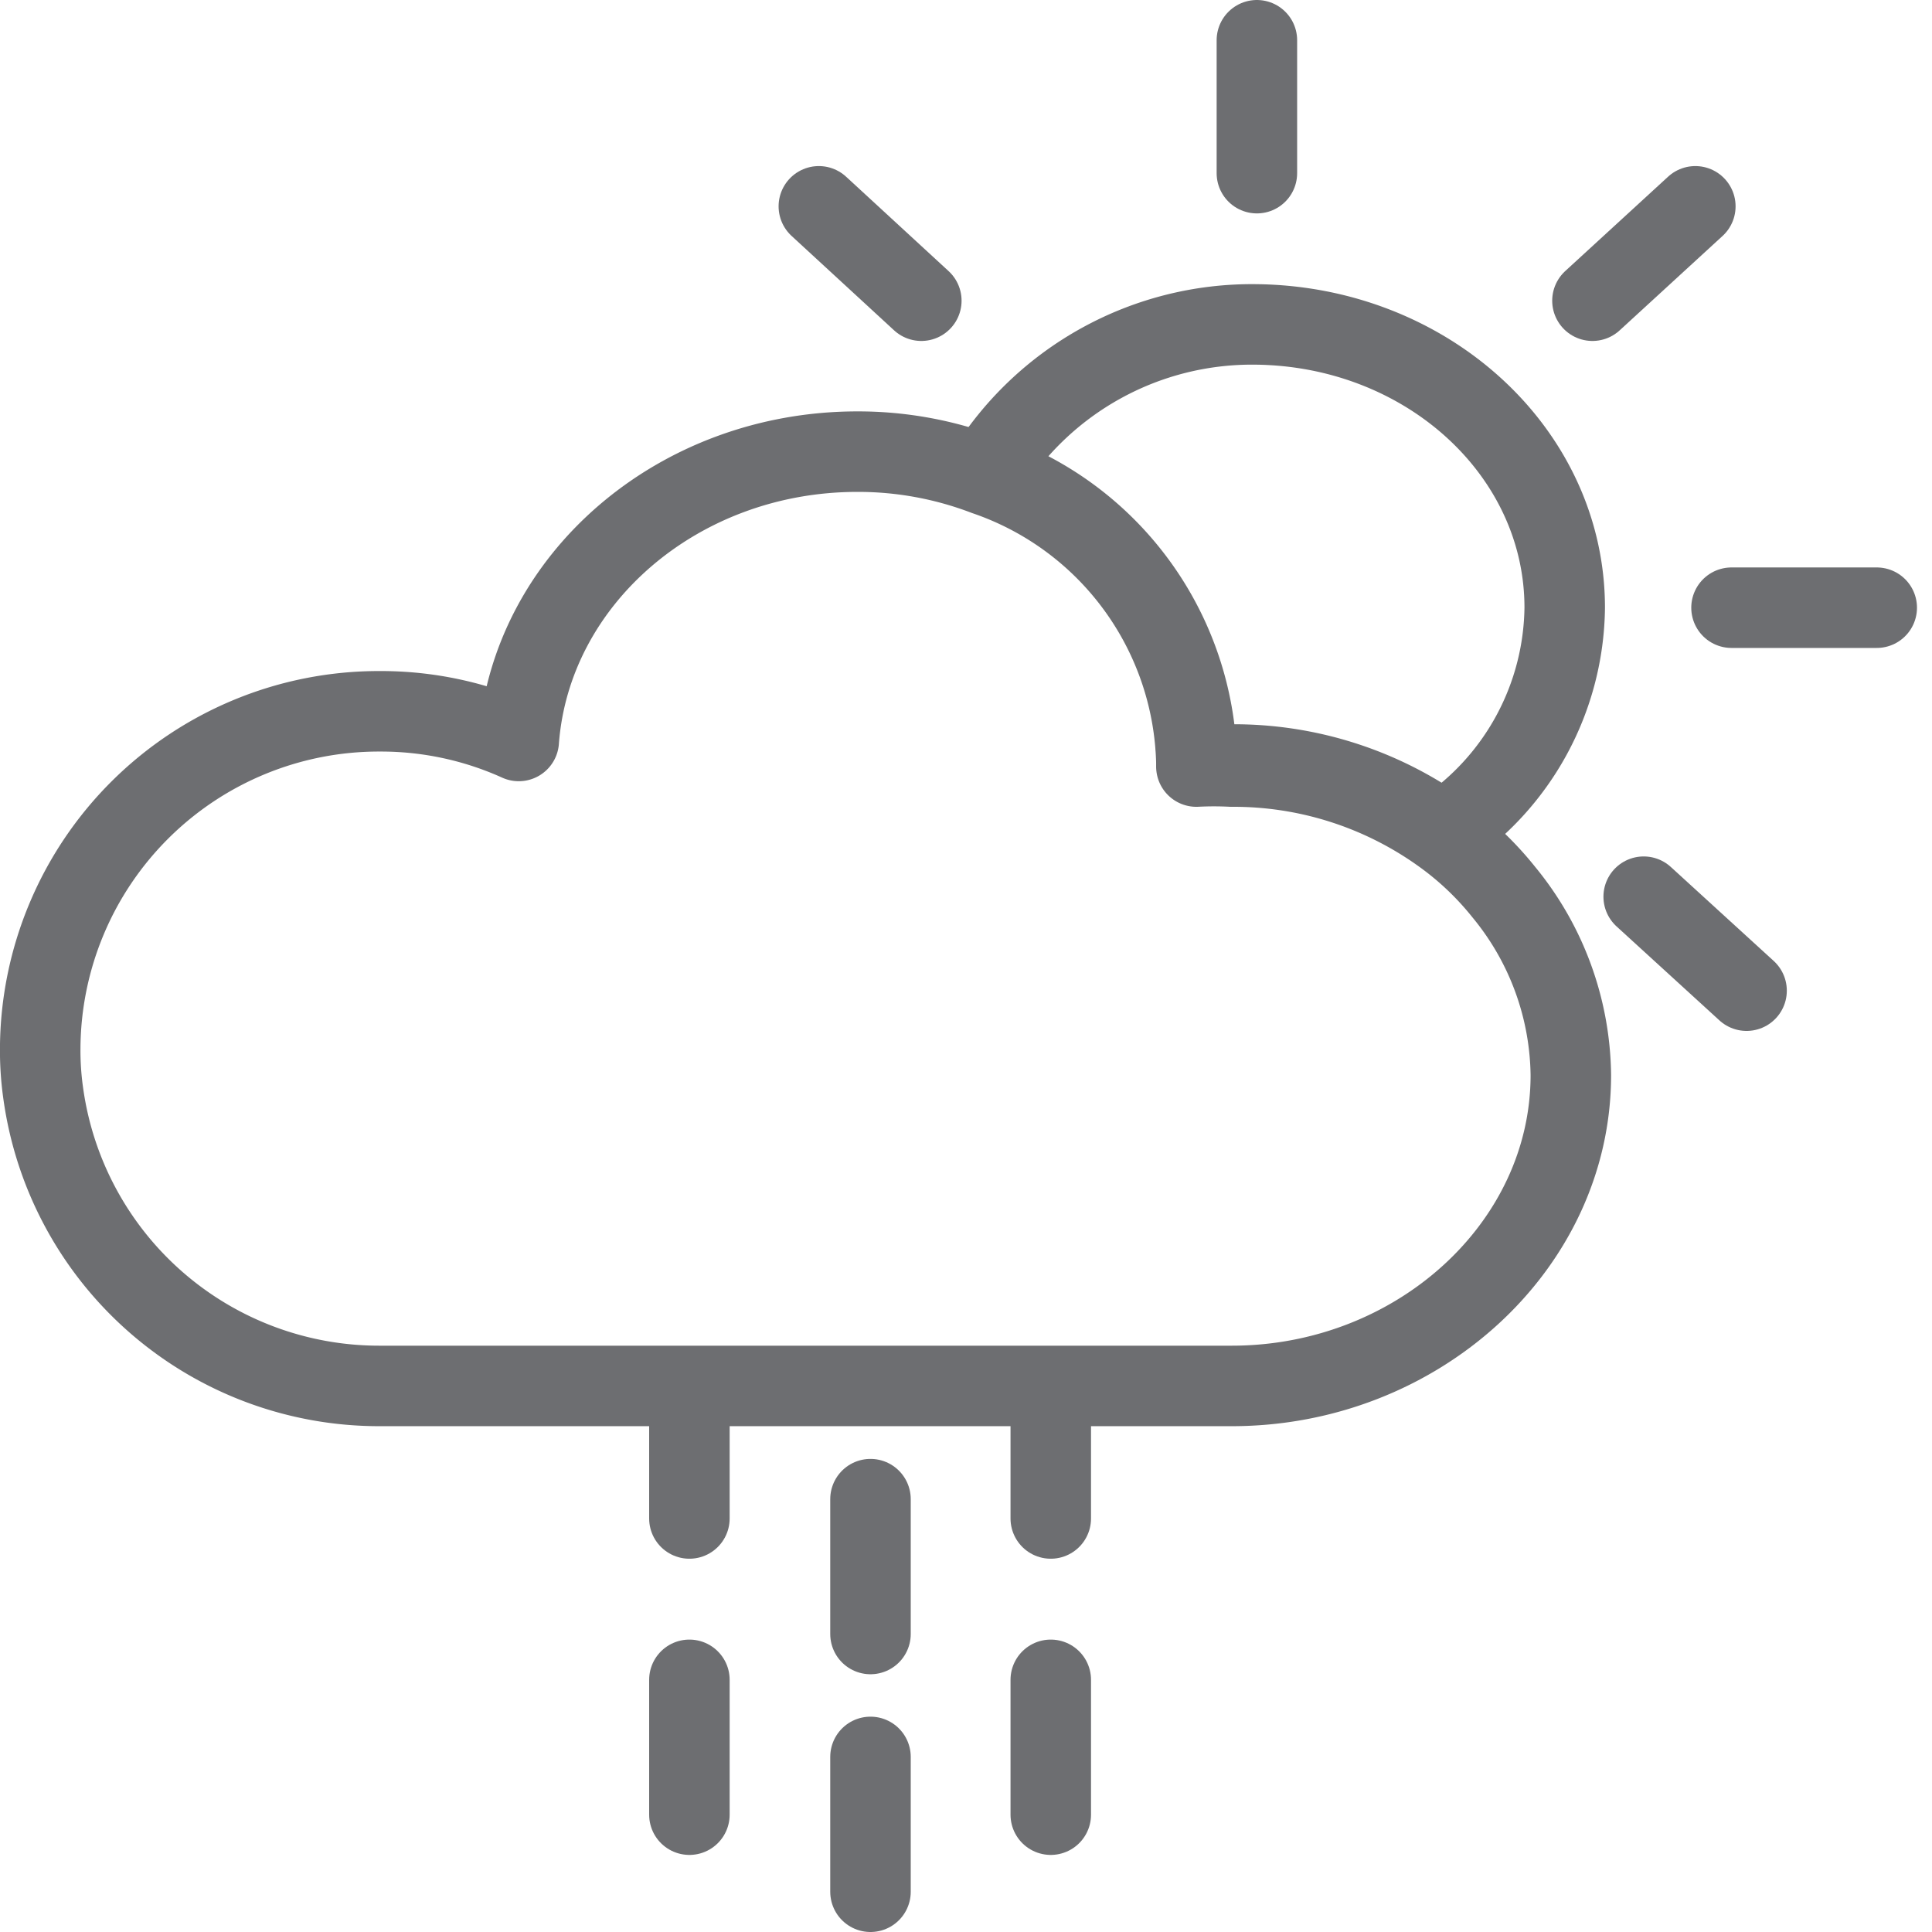 <svg xmlns="http://www.w3.org/2000/svg" width="48" height="48" viewBox="0 0 48 48">
  <g id="ic_weather_14" transform="translate(378 1077)">
    <rect id="Rectangle_7" data-name="Rectangle 7" width="48" height="48" transform="translate(-378 -1077)" fill="#ffd2d2" opacity="0"/>
    <g id="Group_27" data-name="Group 27" transform="translate(25.04 -4.87)">
      <path id="Path_169" data-name="Path 169" d="M488.887,477.037c0,4.259-3.829,7.724-8.423,7.724H459.292a8.423,8.423,0,0,1-8.356-7.255,7.59,7.59,0,0,1-.077-1.129A8.414,8.414,0,0,1,459.292,468a8.31,8.31,0,0,1,3.456.737c.3-4.02,3.962-7.188,8.413-7.188a8.883,8.883,0,0,1,3.187.584,7.743,7.743,0,0,1,5.236,7.14v.1a8.423,8.423,0,0,1,.871,0,8.881,8.881,0,0,1,5.245,1.674,7.652,7.652,0,0,1,1.522,1.446A7.274,7.274,0,0,1,488.887,477.037Z" transform="translate(-852.9 -1522.458)" fill="none" stroke="#6d6e71" stroke-linecap="round" stroke-linejoin="round" stroke-width="2"/>
      <path id="Path_170" data-name="Path 170" d="M489.786,465.285a6.788,6.788,0,0,1-3.025,5.571,8.879,8.879,0,0,0-5.246-1.675,8.423,8.423,0,0,0-.871,0v-.1a7.743,7.743,0,0,0-5.236-7.14,7.754,7.754,0,0,1,6.7-3.694C486.359,458.289,489.786,461.418,489.786,465.285Z" transform="translate(-853.951 -1522.317)" fill="none" stroke="#6d6e71" stroke-linecap="round" stroke-linejoin="round" stroke-width="2"/>
      <line id="Line_250" data-name="Line 250" y2="3.302" transform="translate(-371.813 -1071.13)" fill="none" stroke="#6d6e71" stroke-linecap="round" stroke-linejoin="round" stroke-width="2"/>
      <line id="Line_251" data-name="Line 251" x2="2.546" y2="2.345" transform="translate(-382.696 -1067.004)" fill="none" stroke="#6d6e71" stroke-linecap="round" stroke-linejoin="round" stroke-width="2"/>
      <line id="Line_252" data-name="Line 252" x2="2.556" y2="2.335" transform="translate(-362.203 -1049.852)" fill="none" stroke="#6d6e71" stroke-linecap="round" stroke-linejoin="round" stroke-width="2"/>
      <line id="Line_253" data-name="Line 253" x2="3.608" transform="translate(-360.021 -1057.032)" fill="none" stroke="#6d6e71" stroke-linecap="round" stroke-linejoin="round" stroke-width="2"/>
      <line id="Line_254" data-name="Line 254" y1="2.345" x2="2.556" transform="translate(-363.476 -1067.004)" fill="none" stroke="#6d6e71" stroke-linecap="round" stroke-linejoin="round" stroke-width="2"/>
      <line id="Line_255" data-name="Line 255" y2="3.35" transform="translate(-381.413 -1034.884)" fill="none" stroke="#6d6e71" stroke-linecap="round" stroke-linejoin="round" stroke-width="2"/>
      <line id="Line_256" data-name="Line 256" y2="3.35" transform="translate(-381.413 -1028.48)" fill="none" stroke="#6d6e71" stroke-linecap="round" stroke-linejoin="round" stroke-width="2"/>
      <line id="Line_257" data-name="Line 257" y2="2.623" transform="translate(-376.934 -1037.027)" fill="none" stroke="#6d6e71" stroke-linecap="round" stroke-linejoin="round" stroke-width="2"/>
      <line id="Line_258" data-name="Line 258" y2="3.35" transform="translate(-376.934 -1030.395)" fill="none" stroke="#6d6e71" stroke-linecap="round" stroke-linejoin="round" stroke-width="2"/>
      <line id="Line_259" data-name="Line 259" y2="2.623" transform="translate(-385.912 -1037.027)" fill="none" stroke="#6d6e71" stroke-linecap="round" stroke-linejoin="round" stroke-width="2"/>
      <line id="Line_260" data-name="Line 260" y2="3.35" transform="translate(-385.912 -1030.395)" fill="none" stroke="#6d6e71" stroke-linecap="round" stroke-linejoin="round" stroke-width="2"/>
    </g>
  </g>
</svg>

